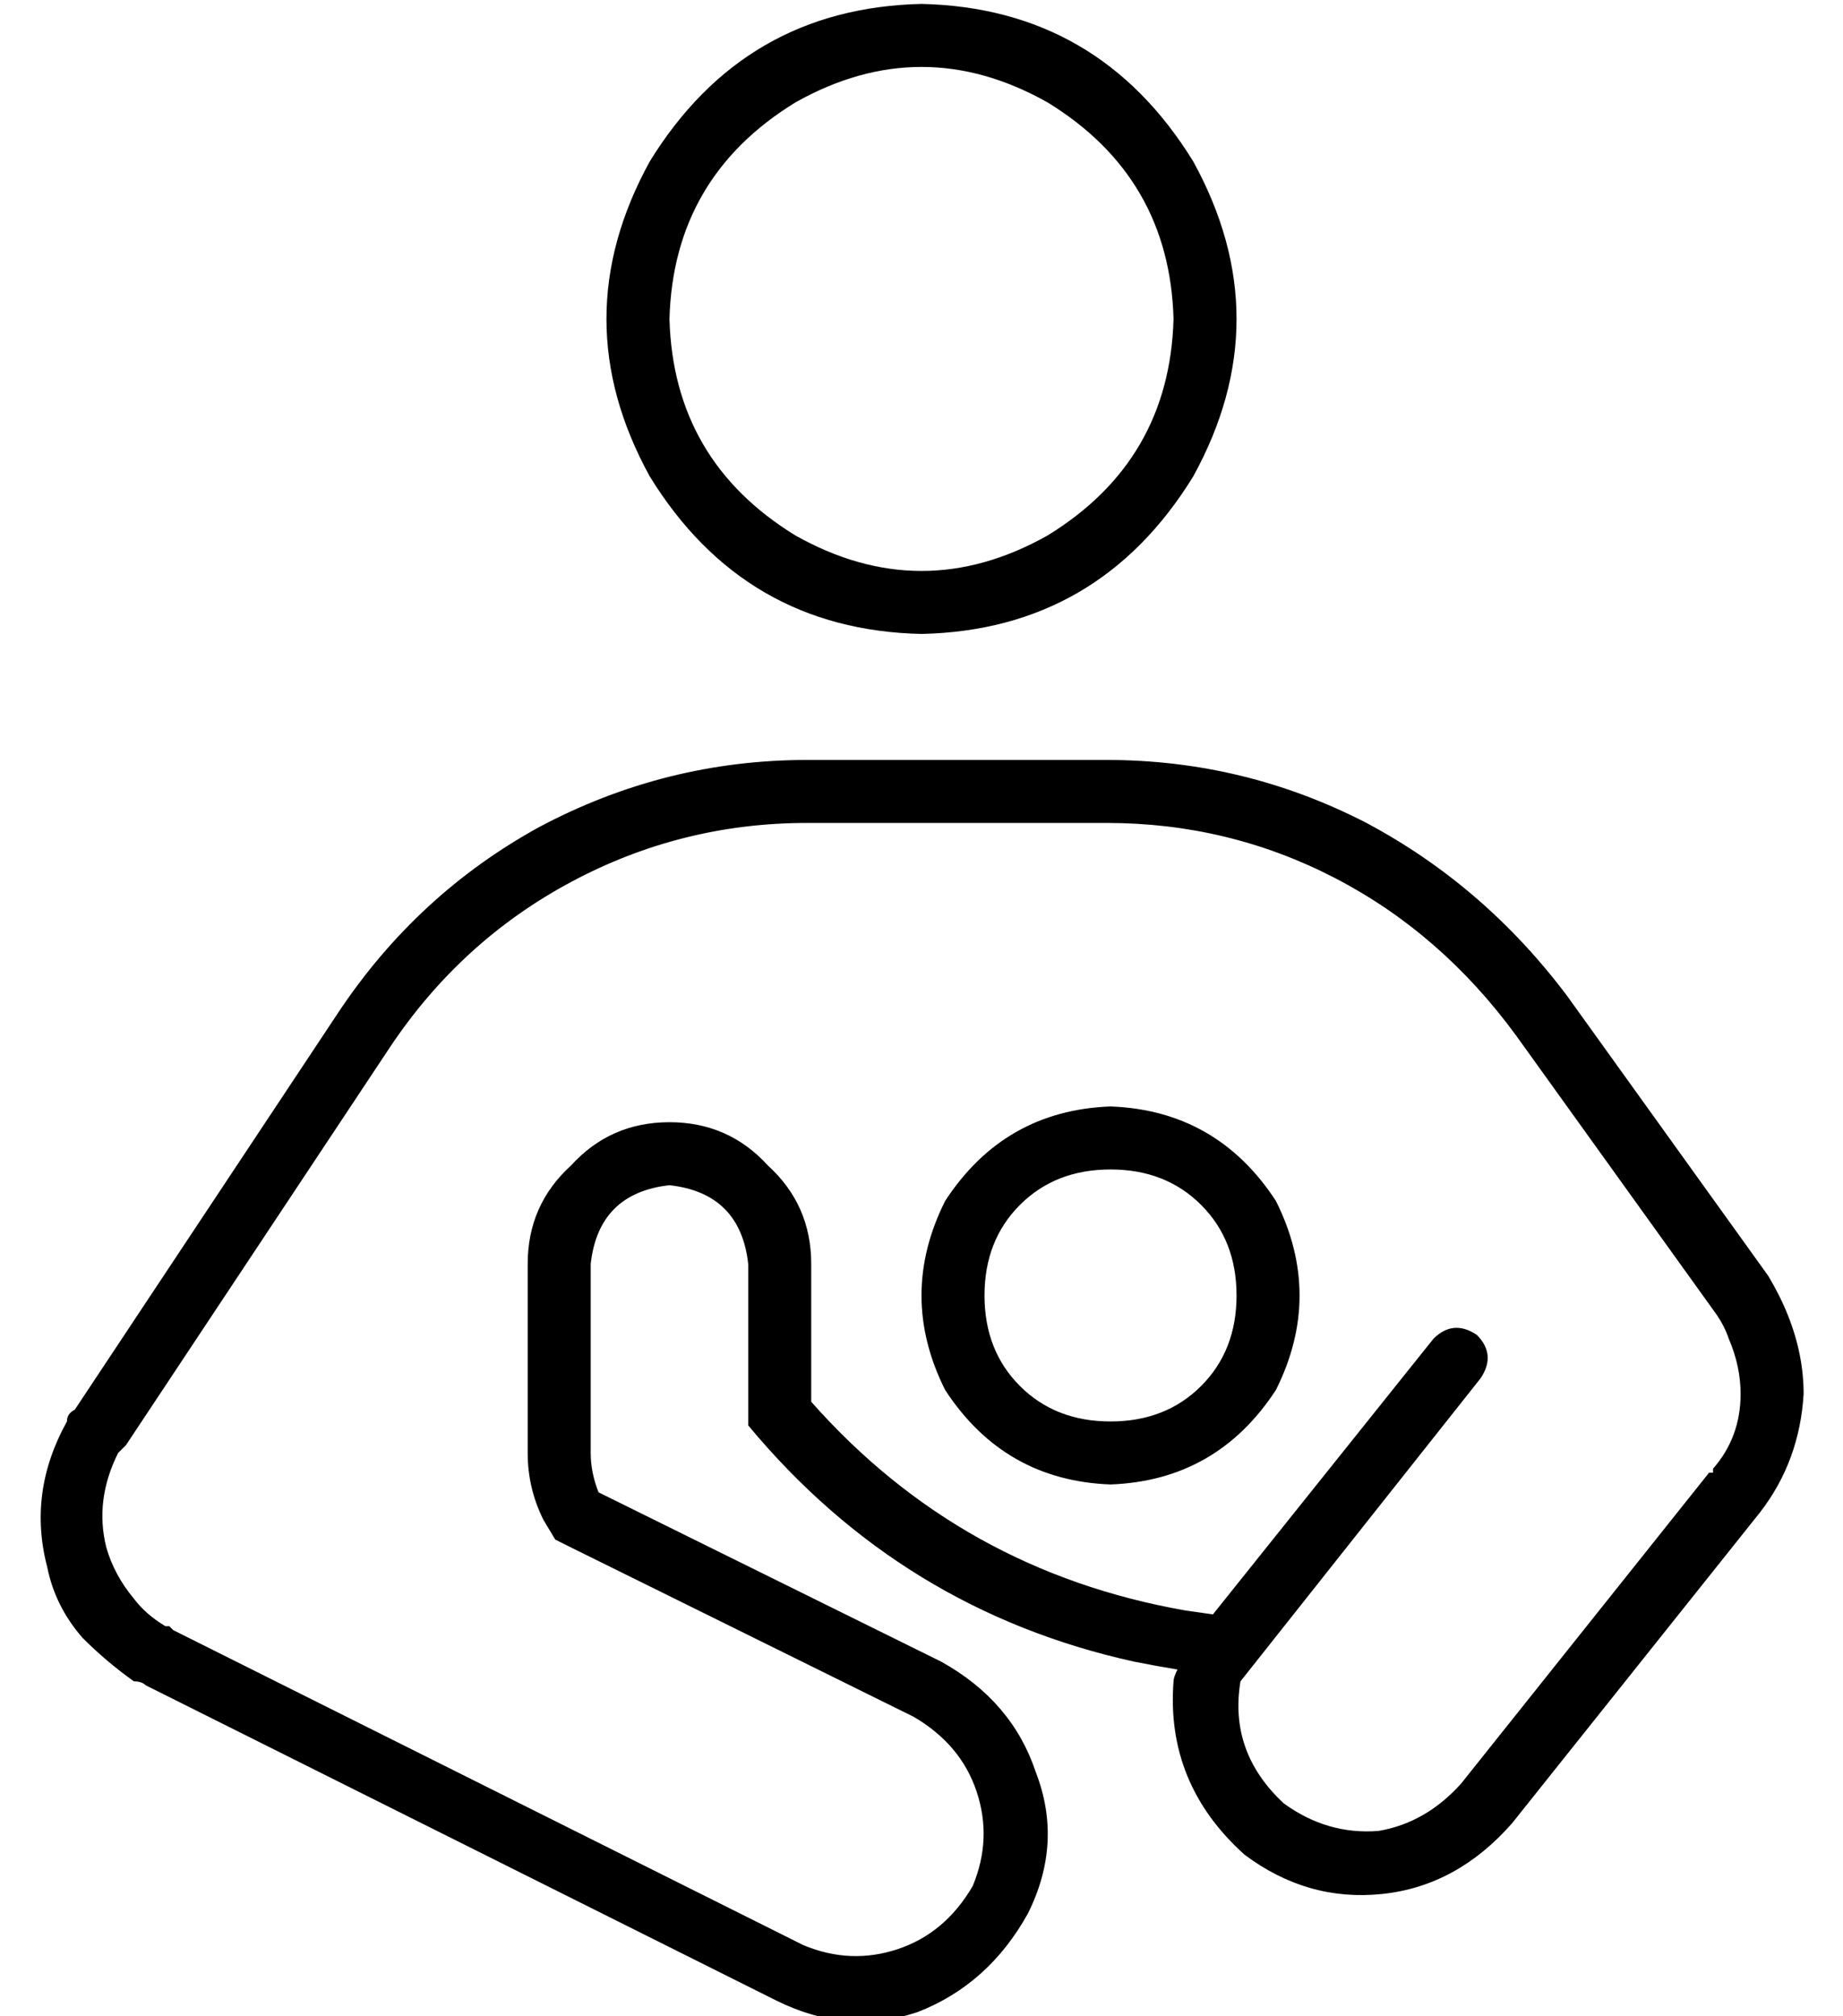 <?xml version="1.0" standalone="no"?>
<!DOCTYPE svg PUBLIC "-//W3C//DTD SVG 1.1//EN" "http://www.w3.org/Graphics/SVG/1.1/DTD/svg11.dtd" >
<svg xmlns="http://www.w3.org/2000/svg" xmlns:xlink="http://www.w3.org/1999/xlink" version="1.1" viewBox="-10 -40 468 512">
   <path fill="currentColor"
d="M425 334v0v0v0h-1v0l-63 79v0q-9 10 -21 12q-13 1 -24 -7q-14 -13 -11 -31v0v0l61 -77v0q4 -6 -1 -11q-6 -4 -11 1l-56 70v0l-7 -1v0q-57 -10 -95 -53v-35v0q0 -15 -11 -25q-10 -11 -25 -11t-25 11q-11 10 -11 25v48v0q0 9 4 17l3 5v0l4 2v0l87 43v0q12 7 16 19t-1 24
q-7 12 -19 16t-24 -1l-160 -80v0v0v0v0v0l-1 -1h-1v0v0q-5 -3 -8 -7v0v0q-5 -6 -7 -13q-3 -12 3 -24v0v0l2 -2v0v0v0v0l67 -101v0q18 -27 46 -42t60 -15h76v0q31 0 58 14t46 40l51 71v0v0v0v0v0q2 3 3 6v0v0q3 7 3 14q0 11 -7 19v1zM180 281v41v-41v41q39 47 98 60q5 1 11 2
q-1 2 -1 3v0q-2 26 18 44q16 12 35 10t33 -18l63 -79v0q10 -13 11 -30q0 -10 -4 -20q-2 -5 -5 -10l-51 -71v0q-21 -28 -51 -44q-31 -16 -66 -16h-76v0q-36 0 -68 17q-31 17 -51 47l-67 101v0q-2 1 -2 3q-10 18 -5 37q2 10 9 18q6 6 13 11q2 0 3 1l160 80v0q18 9 36 3
q18 -7 28 -25q9 -18 2 -36q-6 -18 -24 -28l-87 -43v0q-2 -5 -2 -10v-48v0q2 -18 20 -20q18 2 20 20v0zM160 41q1 -36 32 -55q32 -18 64 0q31 19 32 55q-1 36 -32 55q-32 18 -64 0q-31 -19 -32 -55v0zM272 337q27 -1 42 -24q12 -24 0 -48q-15 -23 -42 -24q-27 1 -42 24
q-12 24 0 48q15 23 42 24v0zM224 121q45 -1 69 -40q22 -40 0 -80q-24 -39 -69 -40q-45 1 -69 40q-22 40 0 80q24 39 69 40v0zM240 289q0 -14 9 -23v0v0q9 -9 23 -9t23 9t9 23t-9 23t-23 9t-23 -9t-9 -23v0z" />
</svg>
